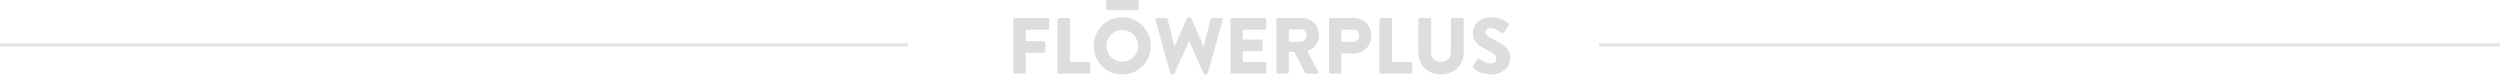 <?xml version="1.0" encoding="UTF-8" standalone="no"?>
<svg width="375px" height="12px" viewBox="0 0 375 12" version="1.1" xmlns="http://www.w3.org/2000/svg" xmlns:xlink="http://www.w3.org/1999/xlink">
    <!-- Generator: Sketch 44.1 (41455) - http://www.bohemiancoding.com/sketch -->
    <title>品牌/灰色Flowerplus</title>
    <desc>Created with Sketch.</desc>
    <defs></defs>
    <g id="主页" stroke="none" stroke-width="1" fill="none" fill-rule="evenodd">
        <g id="主页-微信" transform="translate(0, -1407)">
            <rect id="Rectangle-6" fill="#FFFFFF" x="0" y="72" width="375" height="2928"></rect>
            <g id="花瓶-栏目" transform="translate(0, 1412)" fill="#FFFFFF">
                <rect id="Rectangle-4" x="0" y="0" width="375" height="548"></rect>
            </g>
            <g id="产品系列" transform="translate(0, 558)" fill="#FFFFFF">
                <rect id="Rectangle-5" x="0" y="0" width="375" height="854"></rect>
            </g>
            <g id="分割线" transform="translate(0, 1407)">
                <g id="品牌/灰色Flowerplus" transform="translate(152, 0)" fill="#DDDDDD">
                    <g id="logo-ddd">
                        <path d="M0,2.925 C0,2.806 0.095,2.699 0.227,2.699 L5.159,2.699 C5.29,2.699 5.386,2.806 5.386,2.925 L5.386,4.226 C5.386,4.344 5.29,4.452 5.159,4.452 L1.859,4.452 L1.859,6.17 L4.575,6.17 C4.695,6.17 4.802,6.277 4.802,6.397 L4.802,7.697 C4.802,7.816 4.695,7.924 4.575,7.924 L1.859,7.924 L1.859,10.823 C1.859,10.942 1.752,11.049 1.632,11.049 L0.227,11.049 C0.095,11.049 0,10.942 0,10.823 L0,2.925 Z" id="Fill-1"></path>
                        <path d="M6.626,2.925 C6.626,2.806 6.722,2.699 6.853,2.699 L8.271,2.699 C8.39,2.699 8.497,2.806 8.497,2.925 L8.497,9.295 L11.333,9.295 C11.464,9.295 11.559,9.403 11.559,9.522 L11.559,10.823 C11.559,10.942 11.464,11.049 11.333,11.049 L6.853,11.049 C6.722,11.049 6.626,10.942 6.626,10.823 L6.626,2.925 Z" id="Fill-3"></path>
                        <path d="M16.338,9.26 C17.649,9.26 18.721,8.186 18.721,6.886 C18.721,5.574 17.649,4.488 16.338,4.488 C15.04,4.488 13.968,5.574 13.968,6.886 C13.968,8.186 15.04,9.26 16.338,9.26 M16.338,2.579 C18.721,2.579 20.628,4.5 20.628,6.886 C20.628,9.272 18.721,11.169 16.338,11.169 C13.956,11.169 12.061,9.272 12.061,6.886 C12.061,4.5 13.956,2.579 16.338,2.579" id="Fill-5"></path>
                        <path d="M21.309,2.985 C21.261,2.818 21.357,2.699 21.524,2.699 L22.918,2.699 C23.013,2.699 23.109,2.782 23.132,2.866 L24.157,6.91 L24.204,6.91 L26.052,2.71 C26.087,2.639 26.159,2.579 26.254,2.579 L26.468,2.579 C26.575,2.579 26.647,2.639 26.671,2.71 L28.518,6.91 L28.565,6.91 L29.59,2.866 C29.613,2.782 29.709,2.699 29.805,2.699 L31.199,2.699 C31.365,2.699 31.461,2.818 31.413,2.985 L29.161,11.001 C29.137,11.097 29.042,11.169 28.947,11.169 L28.756,11.169 C28.672,11.169 28.589,11.109 28.554,11.037 L26.373,6.158 L26.337,6.158 L24.169,11.037 C24.133,11.109 24.05,11.169 23.966,11.169 L23.776,11.169 C23.681,11.169 23.585,11.097 23.561,11.001 L21.309,2.985 Z" id="Fill-8"></path>
                        <path d="M32.571,2.925 C32.571,2.806 32.666,2.699 32.798,2.699 L37.73,2.699 C37.861,2.699 37.957,2.806 37.957,2.925 L37.957,4.226 C37.957,4.344 37.861,4.452 37.73,4.452 L34.43,4.452 L34.43,5.931 L37.146,5.931 C37.266,5.931 37.373,6.039 37.373,6.158 L37.373,7.459 C37.373,7.59 37.266,7.686 37.146,7.686 L34.43,7.686 L34.43,9.295 L37.73,9.295 C37.861,9.295 37.957,9.403 37.957,9.522 L37.957,10.823 C37.957,10.942 37.861,11.049 37.73,11.049 L32.798,11.049 C32.666,11.049 32.571,10.942 32.571,10.823 L32.571,2.925 Z" id="Fill-11"></path>
                        <path d="M43.094,6.266 C43.583,6.266 44,5.871 44,5.311 C44,4.75 43.583,4.405 43.094,4.405 L41.331,4.405 L41.331,6.266 L43.094,6.266 Z M39.46,2.925 C39.46,2.806 39.555,2.699 39.686,2.699 L43.249,2.699 C44.762,2.699 45.846,3.856 45.846,5.275 C45.846,6.373 45.191,7.255 44.083,7.673 L45.716,10.703 C45.799,10.858 45.716,11.049 45.513,11.049 L43.928,11.049 C43.833,11.049 43.762,10.99 43.737,10.942 L42.153,7.781 L41.331,7.781 L41.331,10.822 C41.331,10.942 41.224,11.049 41.104,11.049 L39.686,11.049 C39.555,11.049 39.46,10.942 39.46,10.822 L39.46,2.925 Z" id="Fill-13"></path>
                        <path d="M51.008,6.277 C51.521,6.277 51.878,5.872 51.878,5.335 C51.878,4.834 51.521,4.452 51.008,4.452 L49.208,4.452 L49.208,6.277 L51.008,6.277 Z M47.349,2.925 C47.349,2.806 47.445,2.699 47.576,2.699 L51.044,2.699 C52.616,2.699 53.713,3.892 53.713,5.335 C53.713,6.814 52.616,8.019 51.056,8.019 L49.208,8.019 L49.208,10.823 C49.208,10.942 49.101,11.05 48.982,11.05 L47.576,11.05 C47.445,11.05 47.349,10.942 47.349,10.823 L47.349,2.925 Z" id="Fill-15"></path>
                        <path d="M54.918,2.925 C54.918,2.806 55.013,2.699 55.145,2.699 L56.563,2.699 C56.682,2.699 56.789,2.806 56.789,2.925 L56.789,9.295 L59.625,9.295 C59.756,9.295 59.851,9.403 59.851,9.522 L59.851,10.823 C59.851,10.942 59.756,11.049 59.625,11.049 L55.145,11.049 C55.013,11.049 54.918,10.942 54.918,10.823 L54.918,2.925 Z" id="Fill-17"></path>
                        <path d="M60.758,2.925 C60.758,2.806 60.865,2.699 60.985,2.699 L62.45,2.699 C62.581,2.699 62.677,2.806 62.677,2.925 L62.677,7.9 C62.677,8.771 63.296,9.26 64.142,9.26 C65,9.26 65.631,8.771 65.631,7.9 L65.631,2.925 C65.631,2.806 65.727,2.699 65.858,2.699 L67.323,2.699 C67.442,2.699 67.549,2.806 67.549,2.925 L67.549,7.995 C67.549,9.809 66.024,11.169 64.142,11.169 C62.271,11.169 60.758,9.809 60.758,7.995 L60.758,2.925 Z" id="Fill-19"></path>
                        <path d="M69.041,10.25 C68.946,10.155 68.91,10.048 68.994,9.892 L69.542,8.925 C69.637,8.771 69.828,8.771 69.947,8.854 C70.28,9.081 70.888,9.51 71.638,9.51 C72.115,9.51 72.46,9.212 72.46,8.795 C72.46,8.294 72.02,7.971 71.234,7.59 C70.078,7.029 68.922,6.385 68.922,4.954 C68.922,3.772 69.84,2.579 71.674,2.579 C72.913,2.579 73.867,3.212 74.224,3.474 C74.367,3.558 74.343,3.772 74.296,3.856 L73.688,4.774 C73.605,4.905 73.402,5.001 73.164,4.858 C72.89,4.667 72.187,4.213 71.555,4.213 C71.055,4.213 70.828,4.523 70.828,4.87 C70.828,5.263 71.293,5.574 72.127,5.979 C73.176,6.492 74.534,7.077 74.534,8.699 C74.534,9.928 73.474,11.169 71.722,11.169 C70.173,11.169 69.315,10.524 69.041,10.25" id="Fill-21"></path>
                        <path d="M18.789,1.306 C18.789,1.427 18.69,1.526 18.569,1.526 L14.12,1.526 C13.999,1.526 13.9,1.427 13.9,1.306 L13.9,0.22 C13.9,0.099 13.999,7.52941176e-05 14.12,7.52941176e-05 L18.569,7.52941176e-05 C18.69,7.52941176e-05 18.789,0.099 18.789,0.22 L18.789,1.306 Z" id="Fill-24"></path>
                    </g>
                </g>
                <g id="表单/分隔线" transform="translate(0, 6)" stroke="#E5E5E5" stroke-width="0.5" stroke-linecap="square">
                    <path d="M0.089,0.749 L135.919,0.749" id="Line"></path>
                </g>
                <g id="表单/分隔线" transform="translate(240, 6)" stroke="#E5E5E5" stroke-width="0.5" stroke-linecap="square">
                    <path d="M0.089,0.749 L134.92,0.749" id="Line"></path>
                </g>
            </g>
        </g>
    </g>
</svg>